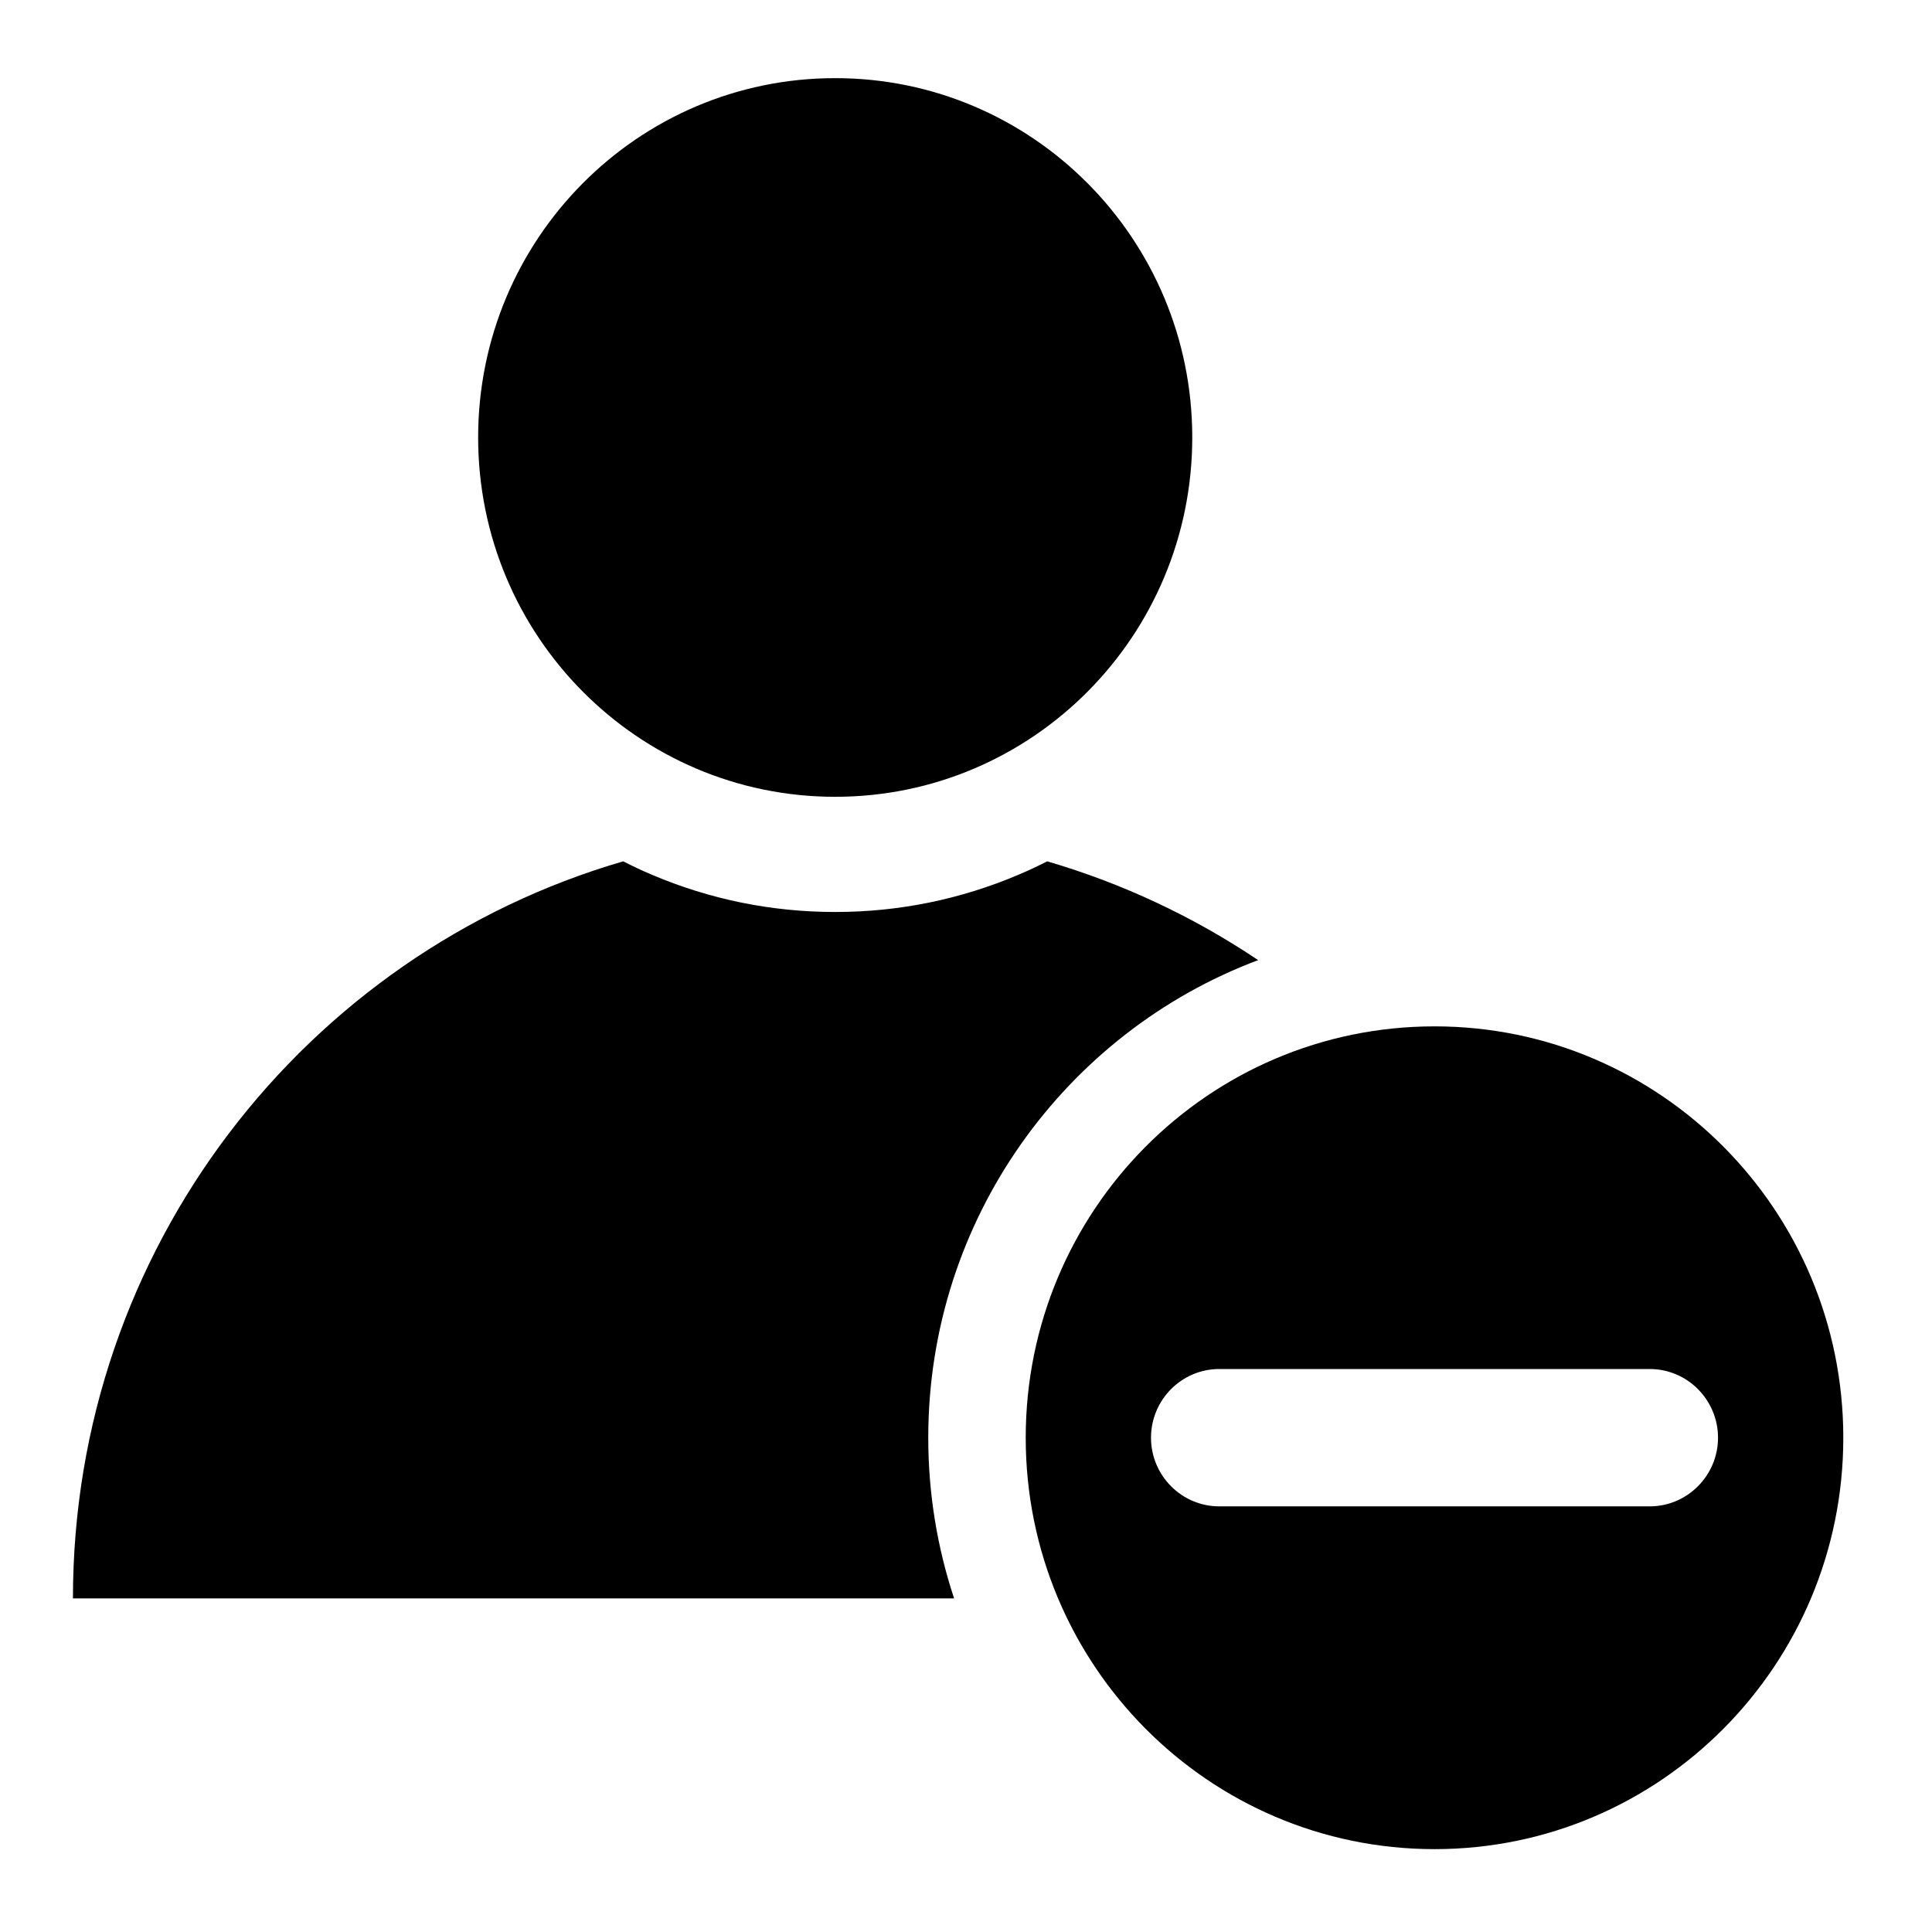 <svg xmlns="http://www.w3.org/2000/svg" xmlns:xlink="http://www.w3.org/1999/xlink" width="60" zoomAndPan="magnify" viewBox="0 0 45 45" height="60" preserveAspectRatio="xMidYMid meet" version="1.0"><defs><clipPath id="a9896d98e6"><path d="M 11 1.82 L 28 1.82 L 28 19 L 11 19 Z M 11 1.82 " clip-rule="nonzero"/></clipPath><clipPath id="b7e1f65b5e"><path d="M 23 23 L 42.941 23 L 42.941 43.07 L 23 43.07 Z M 23 23 " clip-rule="nonzero"/></clipPath><clipPath id="3b7e7951a4"><path d="M 1.691 20 L 30 20 L 30 38 L 1.691 38 Z M 1.691 20 " clip-rule="nonzero"/></clipPath></defs><g clip-path="url(#a9896d98e6)"><path fill="#000000" d="M 27.77 10.188 C 27.77 14.812 24.047 18.559 19.453 18.559 C 14.859 18.559 11.137 14.812 11.137 10.188 C 11.137 5.566 14.859 1.82 19.453 1.82 C 24.047 1.82 27.77 5.566 27.77 10.188 " fill-opacity="1" fill-rule="nonzero"/></g><g clip-path="url(#b7e1f65b5e)"><path fill="#000000" d="M 40.016 33.488 C 40.016 34.367 39.301 35.086 38.426 35.086 L 28.398 35.086 C 27.523 35.086 26.809 34.367 26.809 33.488 C 26.809 32.605 27.523 31.887 28.398 31.887 L 38.426 31.887 C 39.301 31.887 40.016 32.605 40.016 33.488 Z M 33.414 23.906 C 28.152 23.906 23.891 28.195 23.891 33.488 C 23.891 38.777 28.152 43.07 33.414 43.07 C 38.672 43.07 42.934 38.777 42.934 33.488 C 42.934 28.195 38.672 23.906 33.414 23.906 " fill-opacity="1" fill-rule="nonzero"/></g><g clip-path="url(#3b7e7951a4)"><path fill="#000000" d="M 21.621 33.488 C 21.621 28.398 24.82 24.047 29.305 22.363 C 27.809 21.359 26.156 20.578 24.391 20.062 C 24.176 20.172 23.953 20.277 23.73 20.371 C 22.375 20.949 20.934 21.242 19.453 21.242 C 17.973 21.242 16.531 20.949 15.176 20.371 C 14.953 20.277 14.73 20.172 14.516 20.062 C 7.113 22.215 1.699 29.086 1.699 37.23 L 22.223 37.23 C 21.832 36.051 21.621 34.793 21.621 33.488 " fill-opacity="1" fill-rule="nonzero"/></g></svg>